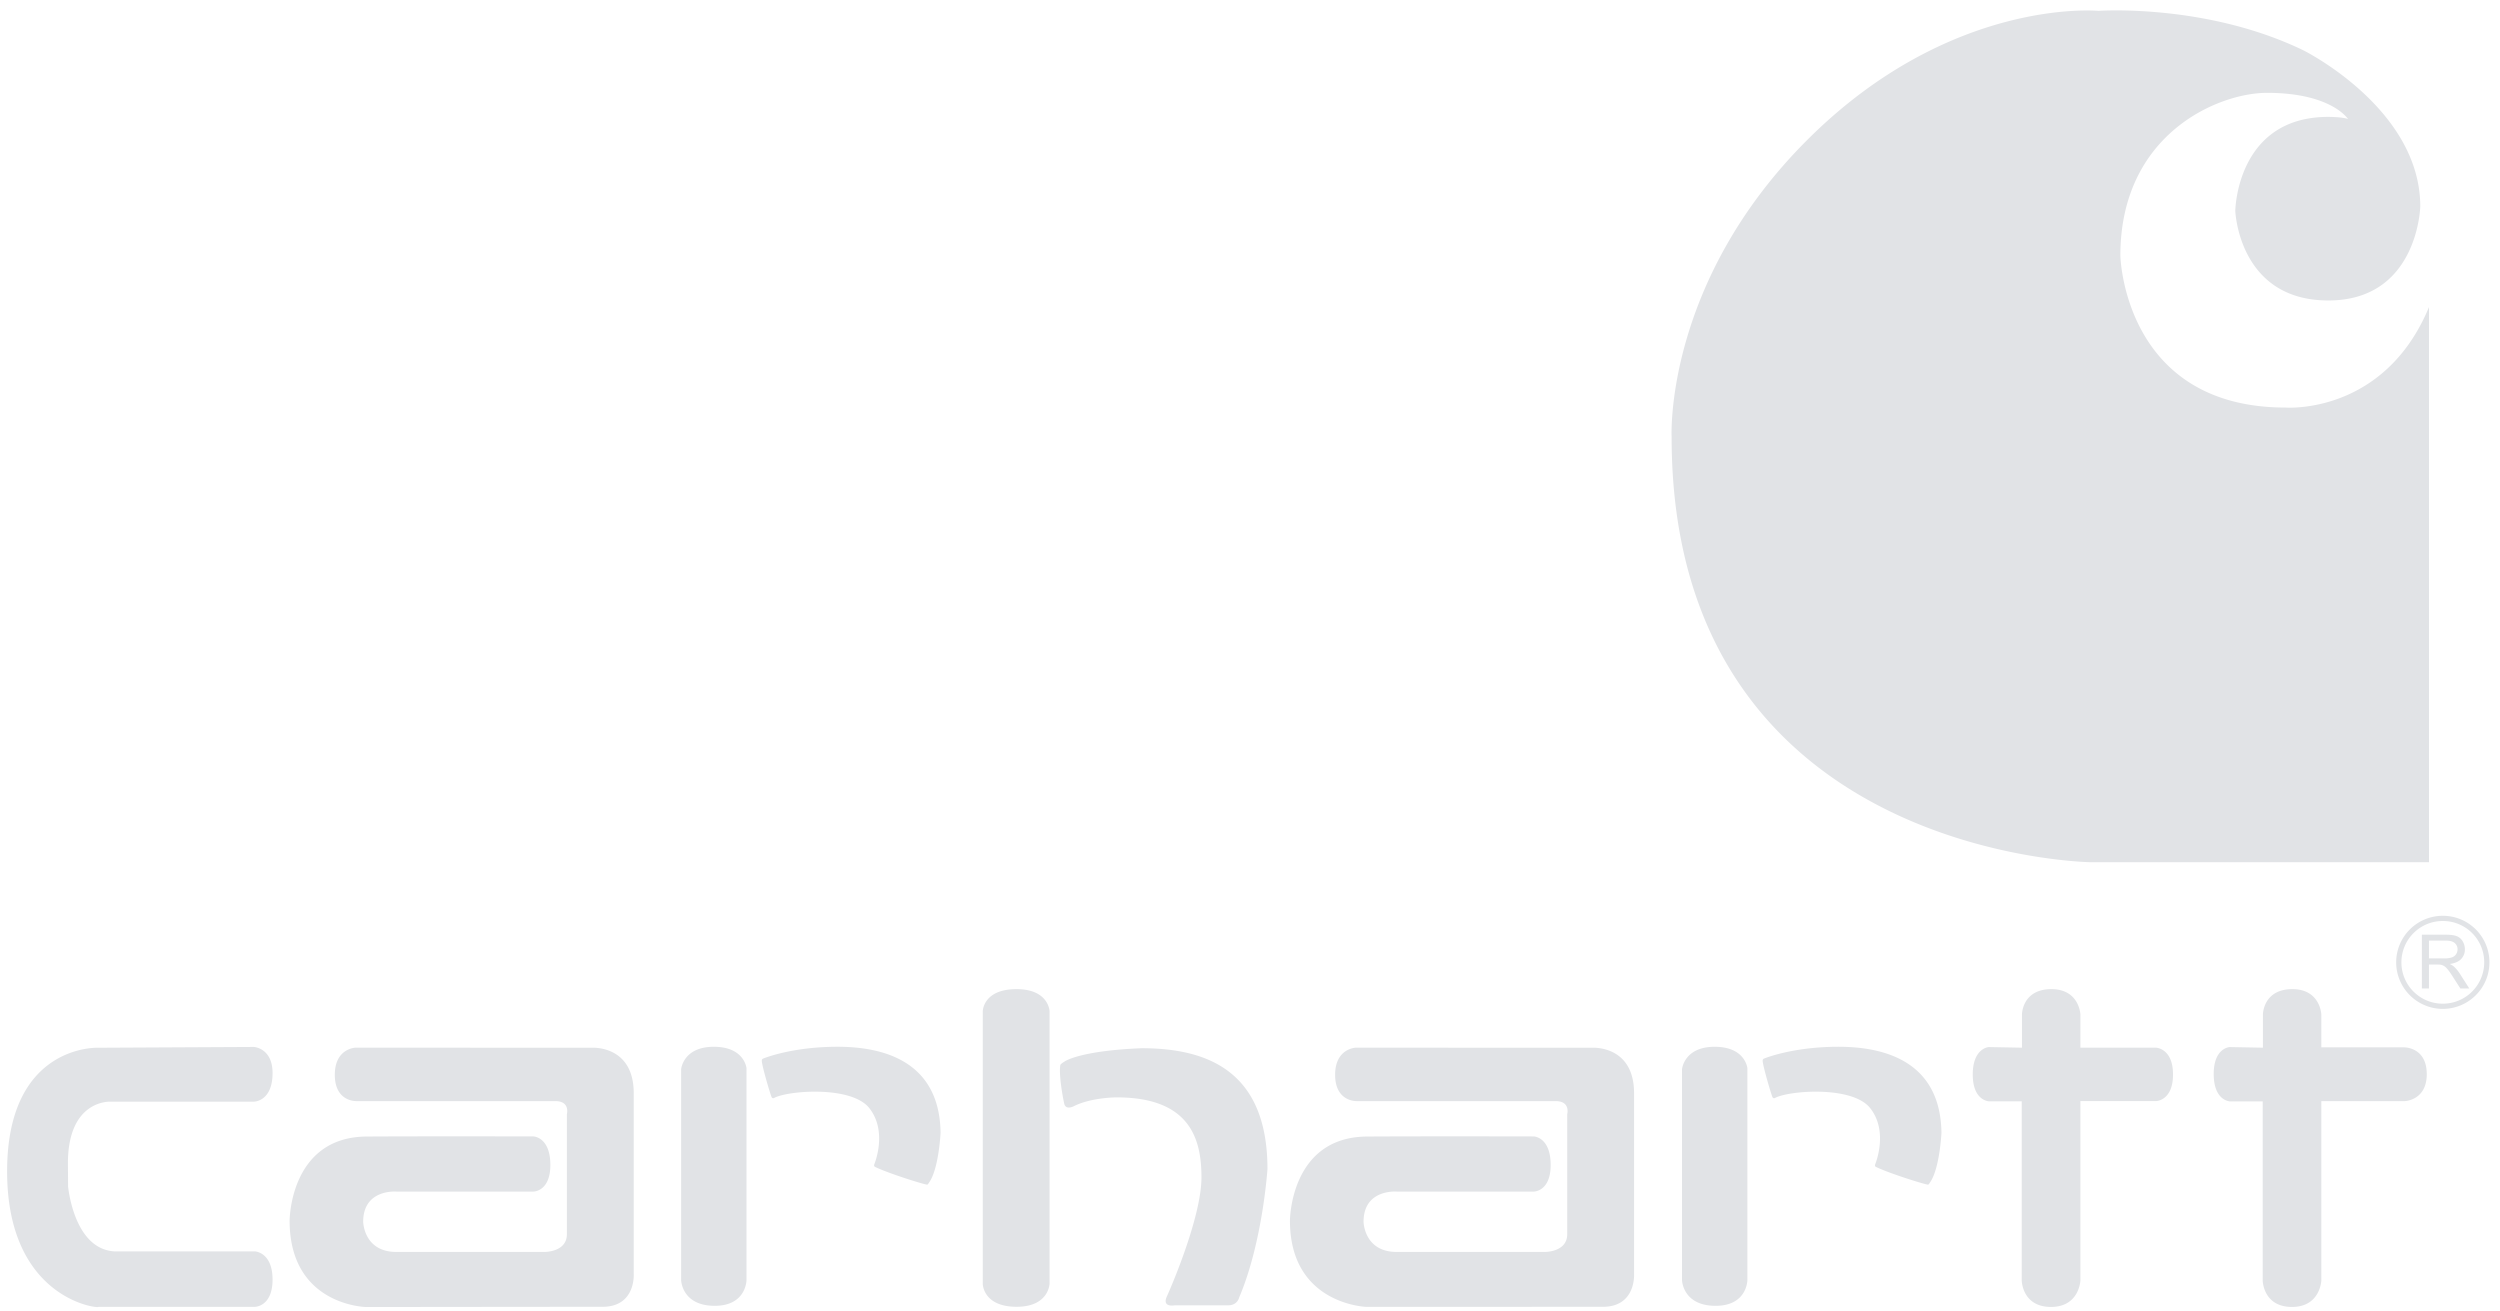 <svg width="122" height="64" viewBox="0 0 122 64" xmlns="http://www.w3.org/2000/svg"><title>carhartt</title><g fill="#E1E3E6"><path d="M118.536 14.984v27.092h-16.504s-20.457-.268-20.457-20.746c0 0-.375-7.52 6.623-14.505C95.194-.161 102.406.53 102.406.53s5.234-.373 9.987 1.92c0 0 5.716 2.827 5.716 7.627 0 0-.107 4.586-4.487 4.586s-4.54-4.372-4.54-4.372.053-4.587 4.54-4.587c0 0 .695 0 .962.107 0 0-.801-1.28-3.953-1.28-2.404 0-7.158 2.027-7.158 7.946 0 0 .16 7.412 8.065 7.412 0 0 4.808.373 6.998-4.906zm.674 33.996a2.02 2.02 0 0 0 2.02-2.017 2.013 2.013 0 0 0-2.02-2.018 2.01 2.01 0 0 0-1.429.59 2.01 2.01 0 0 0-.592 1.428c0 .557.226 1.062.59 1.426h.002c.378.379.892.592 1.428.591zm1.608-.413a2.275 2.275 0 0 1-3.217.001 2.266 2.266 0 0 1 0-3.212 2.27 2.27 0 0 1 1.608-.665 2.27 2.27 0 0 1 2.275 2.271c0 .626-.254 1.196-.666 1.605z"/><path d="M118.534 45.902h.832c.193 0 .336.04.426.12a.389.389 0 0 1 .136.306.428.428 0 0 1-.07.235.393.393 0 0 1-.205.158c-.12.037-.247.054-.373.05h-.747v-.87zm0 2.333V47.07h.404c.089 0 .153.004.192.014a.49.49 0 0 1 .158.07c.053.033.11.092.177.175.066.083.15.204.25.361l.349.546h.436l-.456-.714a1.79 1.79 0 0 0-.288-.35.931.931 0 0 0-.21-.13c.251-.034.439-.115.559-.243a.659.659 0 0 0 .181-.47.762.762 0 0 0-.108-.396.586.586 0 0 0-.293-.25c-.122-.046-.3-.07-.534-.07h-1.164v2.623h.347zm-106.1 15.54h-7.63c0 .096-4.457-.389-4.457-6.613 0-6.225 4.446-6.032 4.446-6.032l7.598-.039s.91.053.91 1.273c0 1.4-.914 1.397-.914 1.397H5.393s-2.105-.12-2.078 3.067c.016 1.964 0 1.004 0 1.004s.25 3.1 2.253 3.235h6.866s.867.03.867 1.378c0 1.328-.867 1.33-.867 1.33zm4.941-10.041h9.748c.71.016.541.637.541.637v5.86c0 .878-1.094.864-1.094.864h-7.227c-1.598 0-1.62-1.474-1.62-1.474 0-1.607 1.62-1.472 1.62-1.472h6.69s.824-.001.824-1.296c0-1.37-.823-1.395-.823-1.395s-5.334-.012-8.137.005c-3.76.02-3.764 4.106-3.764 4.106 0 4.147 3.731 4.214 3.731 4.214s9.849-.011 11.54-.011c1.623 0 1.522-1.593 1.522-1.593v-8.83c0-2.363-2.053-2.219-2.053-2.219l-11.522-.004s-1.003.029-1.012 1.307c-.01 1.335 1.036 1.3 1.036 1.3zm15.865-1.558s.096-1.093 1.594-1.093c1.499 0 1.595 1.045 1.595 1.045V62.47s-.006 1.254-1.55 1.254c-1.609 0-1.64-1.254-1.64-1.254V52.176zm3.936-.408c-.003-.085.058-.106.058-.106s1.369-.58 3.64-.58 4.978.725 5.026 4.198c0 0-.086 1.812-.584 2.46 0 0-.03.077-.084.07-.219-.031-1.879-.55-2.526-.864-.076-.038-.043-.096-.043-.122 0 0 .676-1.592-.242-2.75-.881-1.11-4.01-.854-4.658-.486 0 0-.074.032-.113-.058-.08-.2-.466-1.51-.474-1.762zm10.784-2.424s.015-1.076 1.649-1.074c1.57.001 1.61 1.074 1.61 1.074v13.294s-.024 1.133-1.608 1.133c-1.63 0-1.652-1.107-1.652-1.107v-13.32zm3.782 2.638s-.018-.042.205-.177c0 0 .7-.527 3.77-.652 3.118.004 6.135 1.047 6.135 5.895 0 0-.23 3.562-1.38 6.267 0 0-.076.384-.537.384h-2.607s-.64.128-.384-.435c.255-.561 1.687-3.919 1.687-5.807 0-1.82-.511-3.905-4.14-3.905 0 0-1.23-.003-2.097.434 0 0-.383.205-.46-.128-.076-.332-.268-1.416-.192-1.876zm46.93-2.48s.007-1.222 1.418-1.232c1.383-.01 1.433 1.232 1.433 1.232v1.624h3.68s.84.018.84 1.31c0 1.272-.814 1.296-.814 1.296h-3.706v8.757s-.05 1.288-1.433 1.29c-1.41 0-1.43-1.29-1.43-1.29v-8.743h-1.588s-.802-.014-.802-1.31c0-1.292.78-1.339.78-1.339l1.622.03v-1.625zm11.759 0s.007-1.222 1.419-1.232c1.381-.01 1.43 1.232 1.43 1.232v1.609h4.04s1.106-.022 1.106 1.31c0 1.287-1.08 1.314-1.08 1.314h-4.065v8.754s-.05 1.288-1.43 1.29c-1.413 0-1.431-1.29-1.431-1.29v-8.74h-1.59s-.801-.017-.801-1.34c0-1.276.78-1.312.78-1.312l1.622.03v-1.625zm-28.348 2.674s.096-1.093 1.594-1.093 1.595 1.045 1.595 1.045V62.47s-.007 1.254-1.55 1.254c-1.61 0-1.64-1.254-1.64-1.254V52.176h.001zm3.935-.408c-.002-.085.058-.106.058-.106s1.37-.58 3.64-.58c2.271 0 4.979.725 5.027 4.198 0 0-.086 1.812-.585 2.46 0 0-.03.077-.084.07-.218-.031-1.879-.55-2.526-.864-.076-.038-.042-.096-.042-.122 0 0 .675-1.592-.243-2.75-.88-1.11-4.01-.854-4.657-.486 0 0-.075.032-.114-.058-.08-.2-.465-1.51-.474-1.762zm-19.826 1.966h9.747c.71.016.541.637.541.637v5.86c0 .878-1.094.864-1.094.864h-7.227c-1.597 0-1.618-1.474-1.618-1.474 0-1.607 1.618-1.472 1.618-1.472h6.691s.822-.001.822-1.296c0-1.37-.822-1.395-.822-1.395s-5.333-.012-8.135.005c-3.763.02-3.766 4.106-3.766 4.106 0 4.097 3.735 4.207 3.735 4.207l11.535-.004c1.623 0 1.523-1.593 1.523-1.593v-8.83c0-2.363-2.054-2.219-2.054-2.219l-11.522-.004s-1.003.029-1.012 1.307c-.009 1.335 1.038 1.3 1.038 1.3z"/></g></svg>